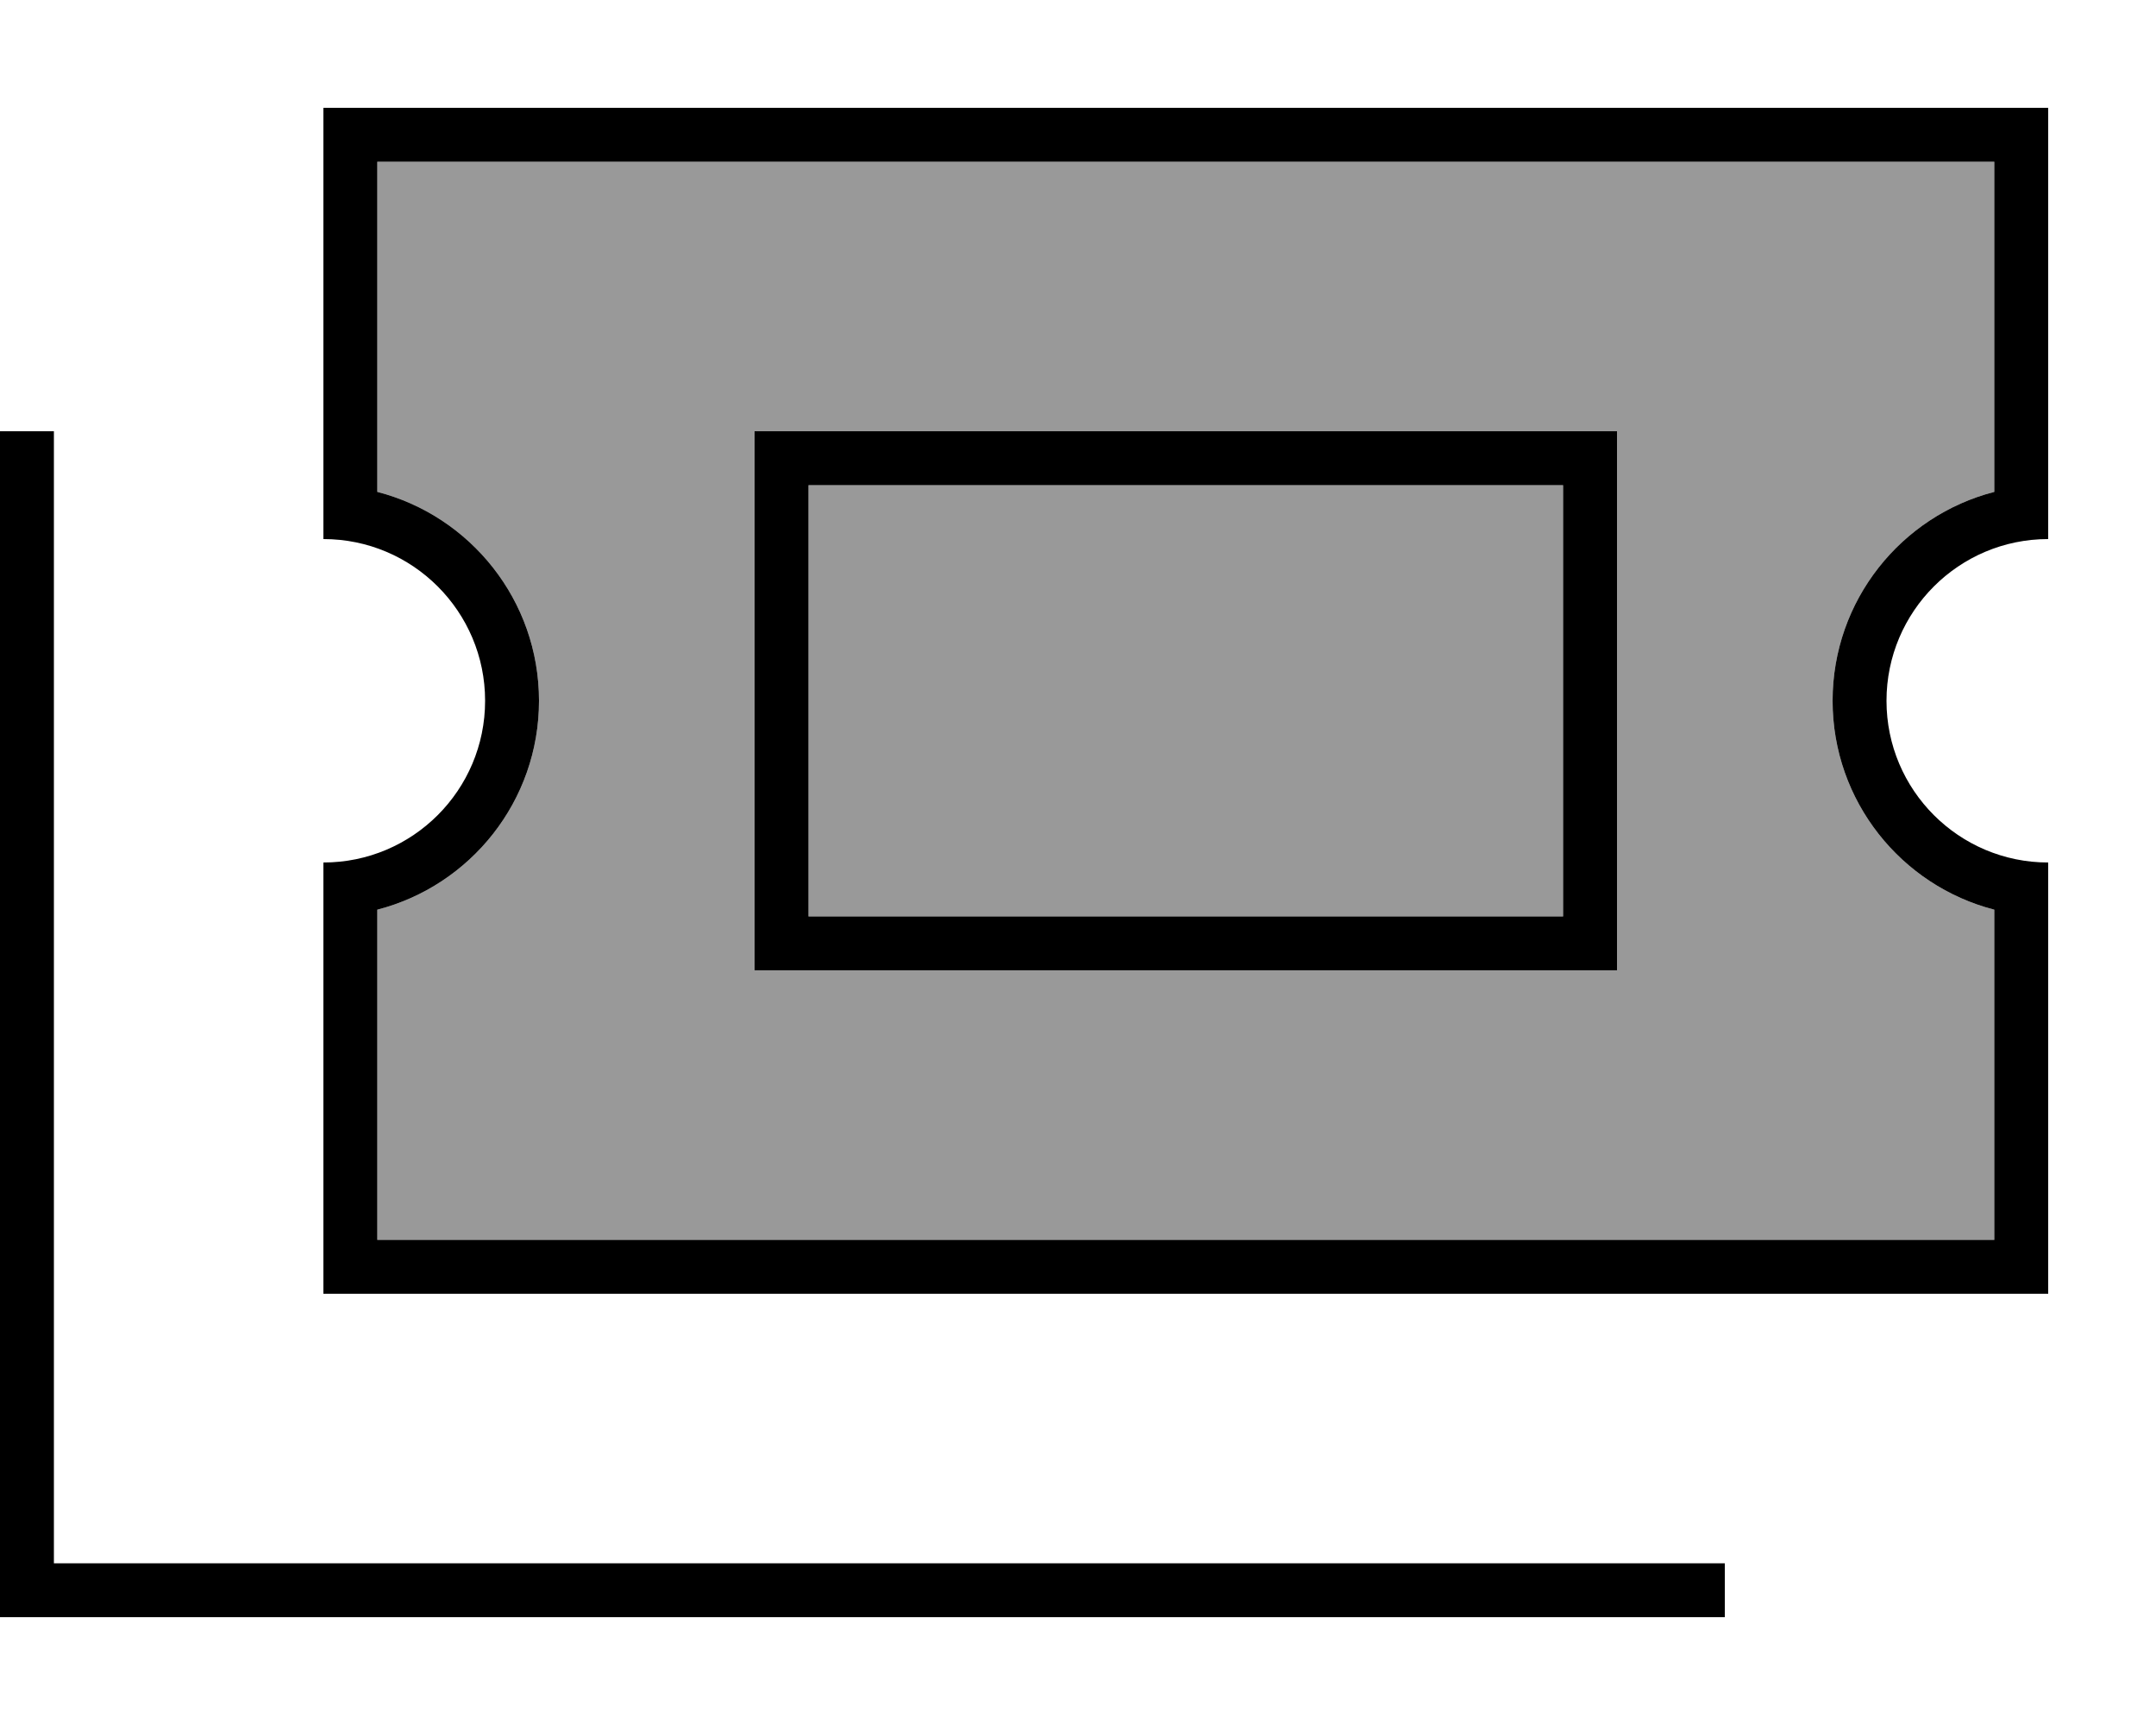 <svg xmlns="http://www.w3.org/2000/svg" viewBox="0 0 640 512"><!--! Font Awesome Pro 7.0.0 by @fontawesome - https://fontawesome.com License - https://fontawesome.com/license (Commercial License) Copyright 2025 Fonticons, Inc. --><path style="fill:currentColor;opacity:.4" d="M112 48l0 98c27.6 7.1 48 32.2 48 62s-20.4 54.9-48 62l0 98 480 0 0-98c-27.6-7.1-48-32.2-48-62s20.4-54.9 48-62l0-98-480 0zm112 80l256 0 0 160-256 0 0-160zm16 16l0 128 224 0 0-128-224 0z"/><path style="fill:currentColor;opacity:1" d="M96 48l0-16 512 0 0 128c-26.5 0-48 21.5-48 48s21.5 48 48 48l0 128-512 0 0-128c26.5 0 48-21.5 48-48s-21.5-48-48-48L96 48zm16 98c27.6 7.1 48 32.2 48 62s-20.4 54.9-48 62l0 98 480 0 0-98c-27.6-7.1-48-32.2-48-62s20.4-54.9 48-62l0-98-480 0 0 98zM16 128l0 336 496 0 0 16-512 0 0-352 16 0zm224 16l0 128 224 0 0-128-224 0zm-16-16l256 0 0 160-256 0 0-160z"/></svg>